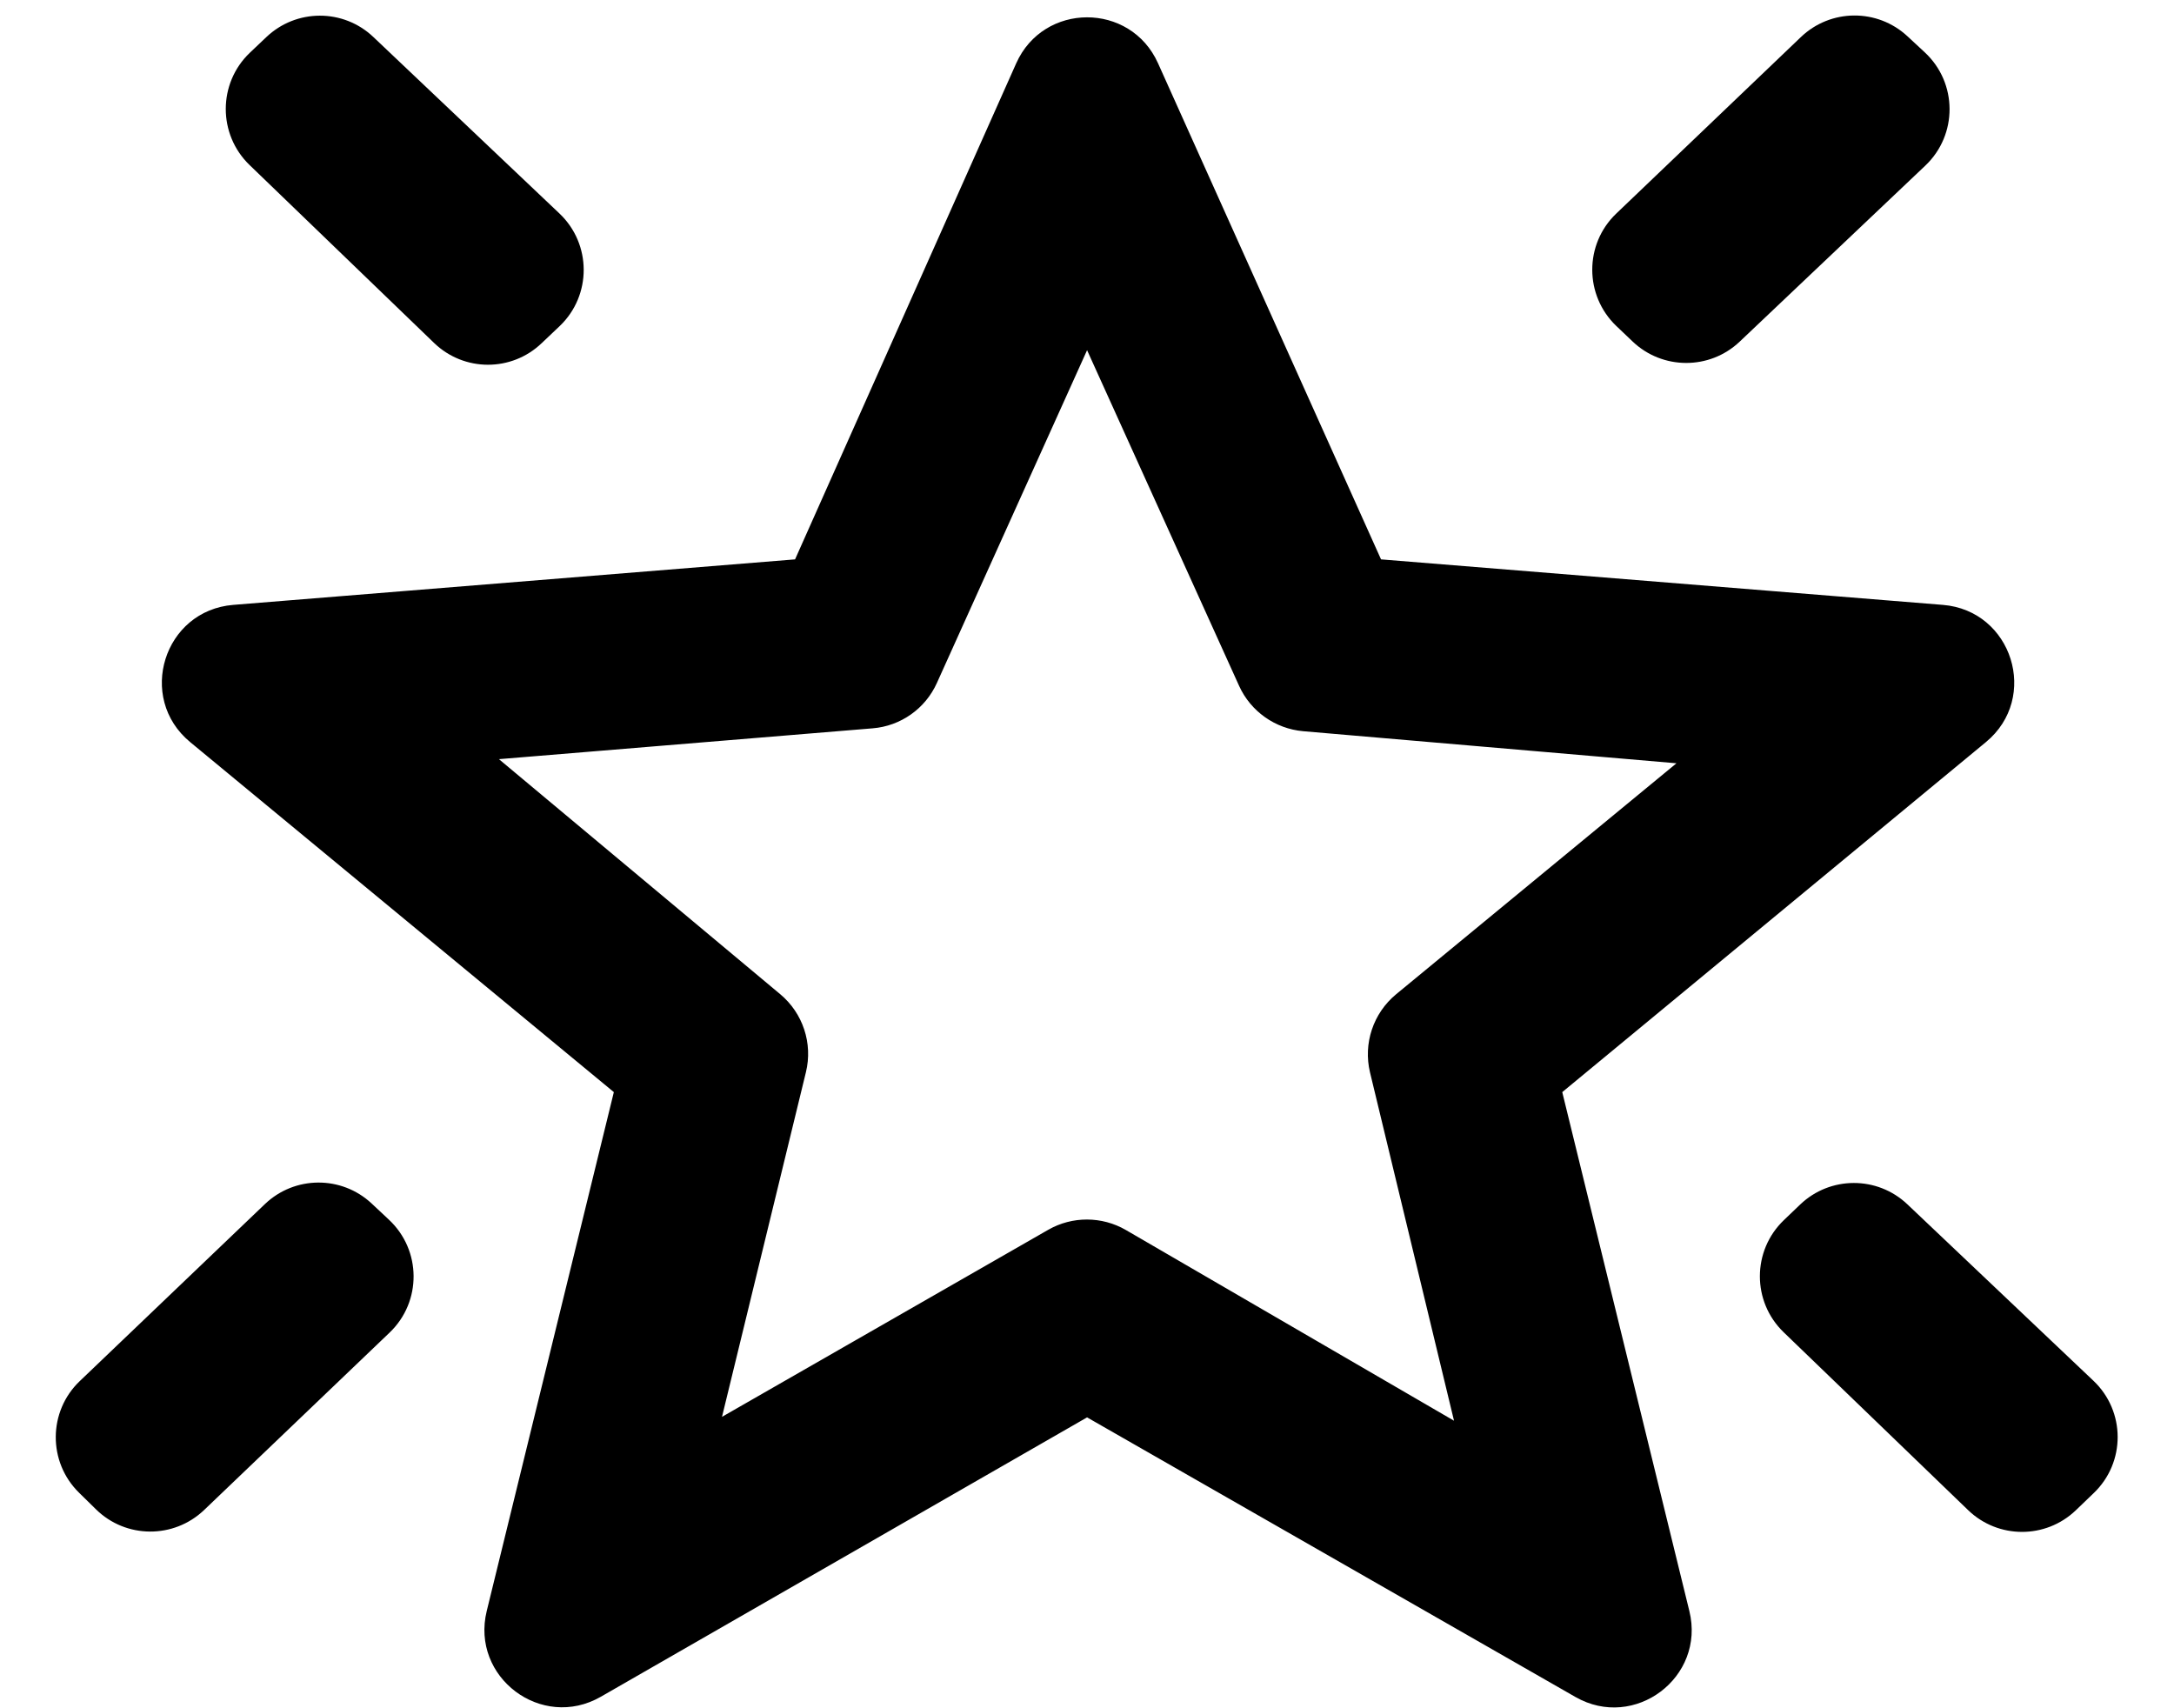 <svg width="28" height="22" viewBox="0 0 28 22" fill="none" xmlns="http://www.w3.org/2000/svg">
<path d="M26.389 19.09C26.195 19.276 25.889 19.275 25.696 19.089L23.319 16.797C23.115 16.599 23.116 16.272 23.321 16.075L23.532 15.874C23.724 15.69 24.028 15.689 24.221 15.872L26.619 18.144C26.826 18.341 26.827 18.671 26.62 18.869L26.389 19.09ZM22.061 4.038C21.867 4.221 21.564 4.22 21.372 4.036L21.162 3.836C20.956 3.639 20.956 3.31 21.162 3.113L23.54 0.838C23.732 0.655 24.033 0.653 24.227 0.834L24.45 1.041C24.661 1.238 24.663 1.572 24.453 1.77L22.061 4.038ZM6.631 4.059C6.438 4.244 6.132 4.244 5.939 4.057L3.561 1.764C3.356 1.567 3.357 1.239 3.562 1.043L3.775 0.84C3.967 0.656 4.271 0.655 4.464 0.839L6.862 3.112C7.069 3.309 7.07 3.639 6.864 3.836L6.631 4.059ZM2.283 19.086C2.088 19.272 1.78 19.27 1.587 19.081L1.368 18.866C1.167 18.668 1.169 18.343 1.373 18.148L3.757 15.868C3.949 15.685 4.25 15.683 4.444 15.864L4.668 16.073C4.878 16.269 4.88 16.601 4.673 16.8L2.283 19.086ZM8.813 18.128C8.71 18.555 9.167 18.899 9.548 18.68L13.75 16.272C13.905 16.183 14.095 16.184 14.249 16.273L18.476 18.729C18.856 18.951 19.316 18.608 19.213 18.18L18.131 13.694C18.087 13.508 18.152 13.313 18.299 13.191L21.91 10.216C22.256 9.931 22.081 9.37 21.635 9.332L16.827 8.918C16.647 8.903 16.489 8.791 16.414 8.626L14.456 4.303C14.279 3.912 13.722 3.912 13.545 4.304L11.611 8.59C11.537 8.755 11.378 8.867 11.197 8.882L6.386 9.278C5.94 9.315 5.763 9.874 6.106 10.16L9.729 13.188C9.875 13.31 9.939 13.505 9.894 13.69L8.813 18.128ZM7.489 21.418C7.108 21.637 6.65 21.293 6.755 20.866L8.392 14.184C8.437 13.998 8.372 13.802 8.225 13.68L2.767 9.171C2.421 8.886 2.598 8.324 3.045 8.288L10.28 7.702C10.462 7.687 10.622 7.574 10.696 7.407L13.545 1.02C13.721 0.625 14.281 0.624 14.458 1.018L17.331 7.408C17.405 7.575 17.564 7.687 17.746 7.702L24.982 8.288C25.429 8.324 25.606 8.886 25.26 9.171L19.802 13.68C19.654 13.802 19.59 13.998 19.635 14.184L21.273 20.868C21.378 21.295 20.92 21.639 20.539 21.421L14.249 17.82C14.095 17.732 13.905 17.732 13.751 17.82L7.489 21.418Z" fill="currentColor"/>
<path d="M13.088 0.816C13.44 0.027 14.559 0.025 14.914 0.813L17.787 7.204L25.022 7.79C25.917 7.862 26.27 8.985 25.578 9.557L20.121 14.065L21.758 20.748C21.968 21.602 21.053 22.291 20.291 21.855L14.001 18.254L7.738 21.852C6.975 22.29 6.06 21.601 6.269 20.747L7.906 14.065L2.449 9.557C1.757 8.985 2.11 7.862 3.005 7.79L10.24 7.204L13.088 0.816ZM11.153 7.611C11.004 7.945 10.684 8.17 10.32 8.2L3.086 8.786L8.543 13.294C8.838 13.539 8.969 13.931 8.878 14.303L7.24 20.985L13.503 17.387C13.81 17.21 14.19 17.21 14.498 17.386L20.788 20.987L19.15 14.303C19.059 13.931 19.188 13.539 19.484 13.294L24.941 8.786L17.706 8.2C17.343 8.17 17.024 7.946 16.875 7.614L14.002 1.223L11.153 7.611ZM23.186 15.512C23.572 15.144 24.178 15.143 24.565 15.509L26.962 17.782C27.377 18.175 27.379 18.835 26.965 19.23L26.734 19.452C26.346 19.822 25.735 19.821 25.349 19.449L22.972 17.157C22.563 16.762 22.565 16.107 22.975 15.714L23.186 15.512ZM3.412 15.507C3.795 15.141 4.397 15.137 4.785 15.498L5.008 15.707C5.429 16.099 5.434 16.764 5.018 17.162L2.629 19.447C2.238 19.82 1.621 19.817 1.236 19.438L1.017 19.223C0.615 18.828 0.619 18.177 1.027 17.787L3.412 15.507ZM13.089 4.098C13.444 3.314 14.557 3.313 14.912 4.097L16.87 8.42L21.677 8.834C22.57 8.91 22.919 10.031 22.228 10.601L18.618 13.577L19.699 18.063C19.905 18.919 18.985 19.604 18.224 19.162L13.999 16.706L9.797 19.114C9.035 19.55 8.12 18.863 8.328 18.01L9.408 13.572L5.786 10.544C5.1 9.971 5.453 8.853 6.344 8.78L11.156 8.384L13.089 4.098ZM23.667 16.437L26.044 18.729L26.275 18.507L23.878 16.235L23.667 16.437ZM1.718 18.509L1.937 18.724L4.327 16.439L4.103 16.23L1.718 18.509ZM12.067 8.795C11.918 9.127 11.6 9.351 11.238 9.38L6.426 9.777L10.049 12.804C10.342 13.049 10.47 13.438 10.38 13.808L9.299 18.247L13.501 15.838C13.81 15.661 14.192 15.662 14.501 15.841L18.727 18.297L17.645 13.811C17.556 13.439 17.686 13.049 17.981 12.805L21.592 9.83L16.784 9.417C16.424 9.385 16.108 9.162 15.959 8.833L14.001 4.51L12.067 8.795ZM3.429 0.479C3.815 0.111 4.421 0.109 4.808 0.476L7.206 2.75C7.62 3.143 7.622 3.803 7.21 4.198L6.977 4.419C6.589 4.791 5.978 4.79 5.591 4.417L3.214 2.125C2.805 1.73 2.806 1.074 3.216 0.681L3.429 0.479ZM23.195 0.477C23.578 0.111 24.179 0.107 24.567 0.467L24.791 0.675C25.213 1.068 25.216 1.736 24.797 2.133L22.405 4.401C22.018 4.767 21.411 4.765 21.026 4.397L20.817 4.198C20.405 3.804 20.404 3.145 20.816 2.751L23.195 0.477ZM3.908 1.404L6.286 3.698L6.518 3.475L4.12 1.202L3.908 1.404ZM21.508 3.474L21.717 3.674L24.109 1.408L23.886 1.2L21.508 3.474Z" fill="currentColor"/>
</svg>
